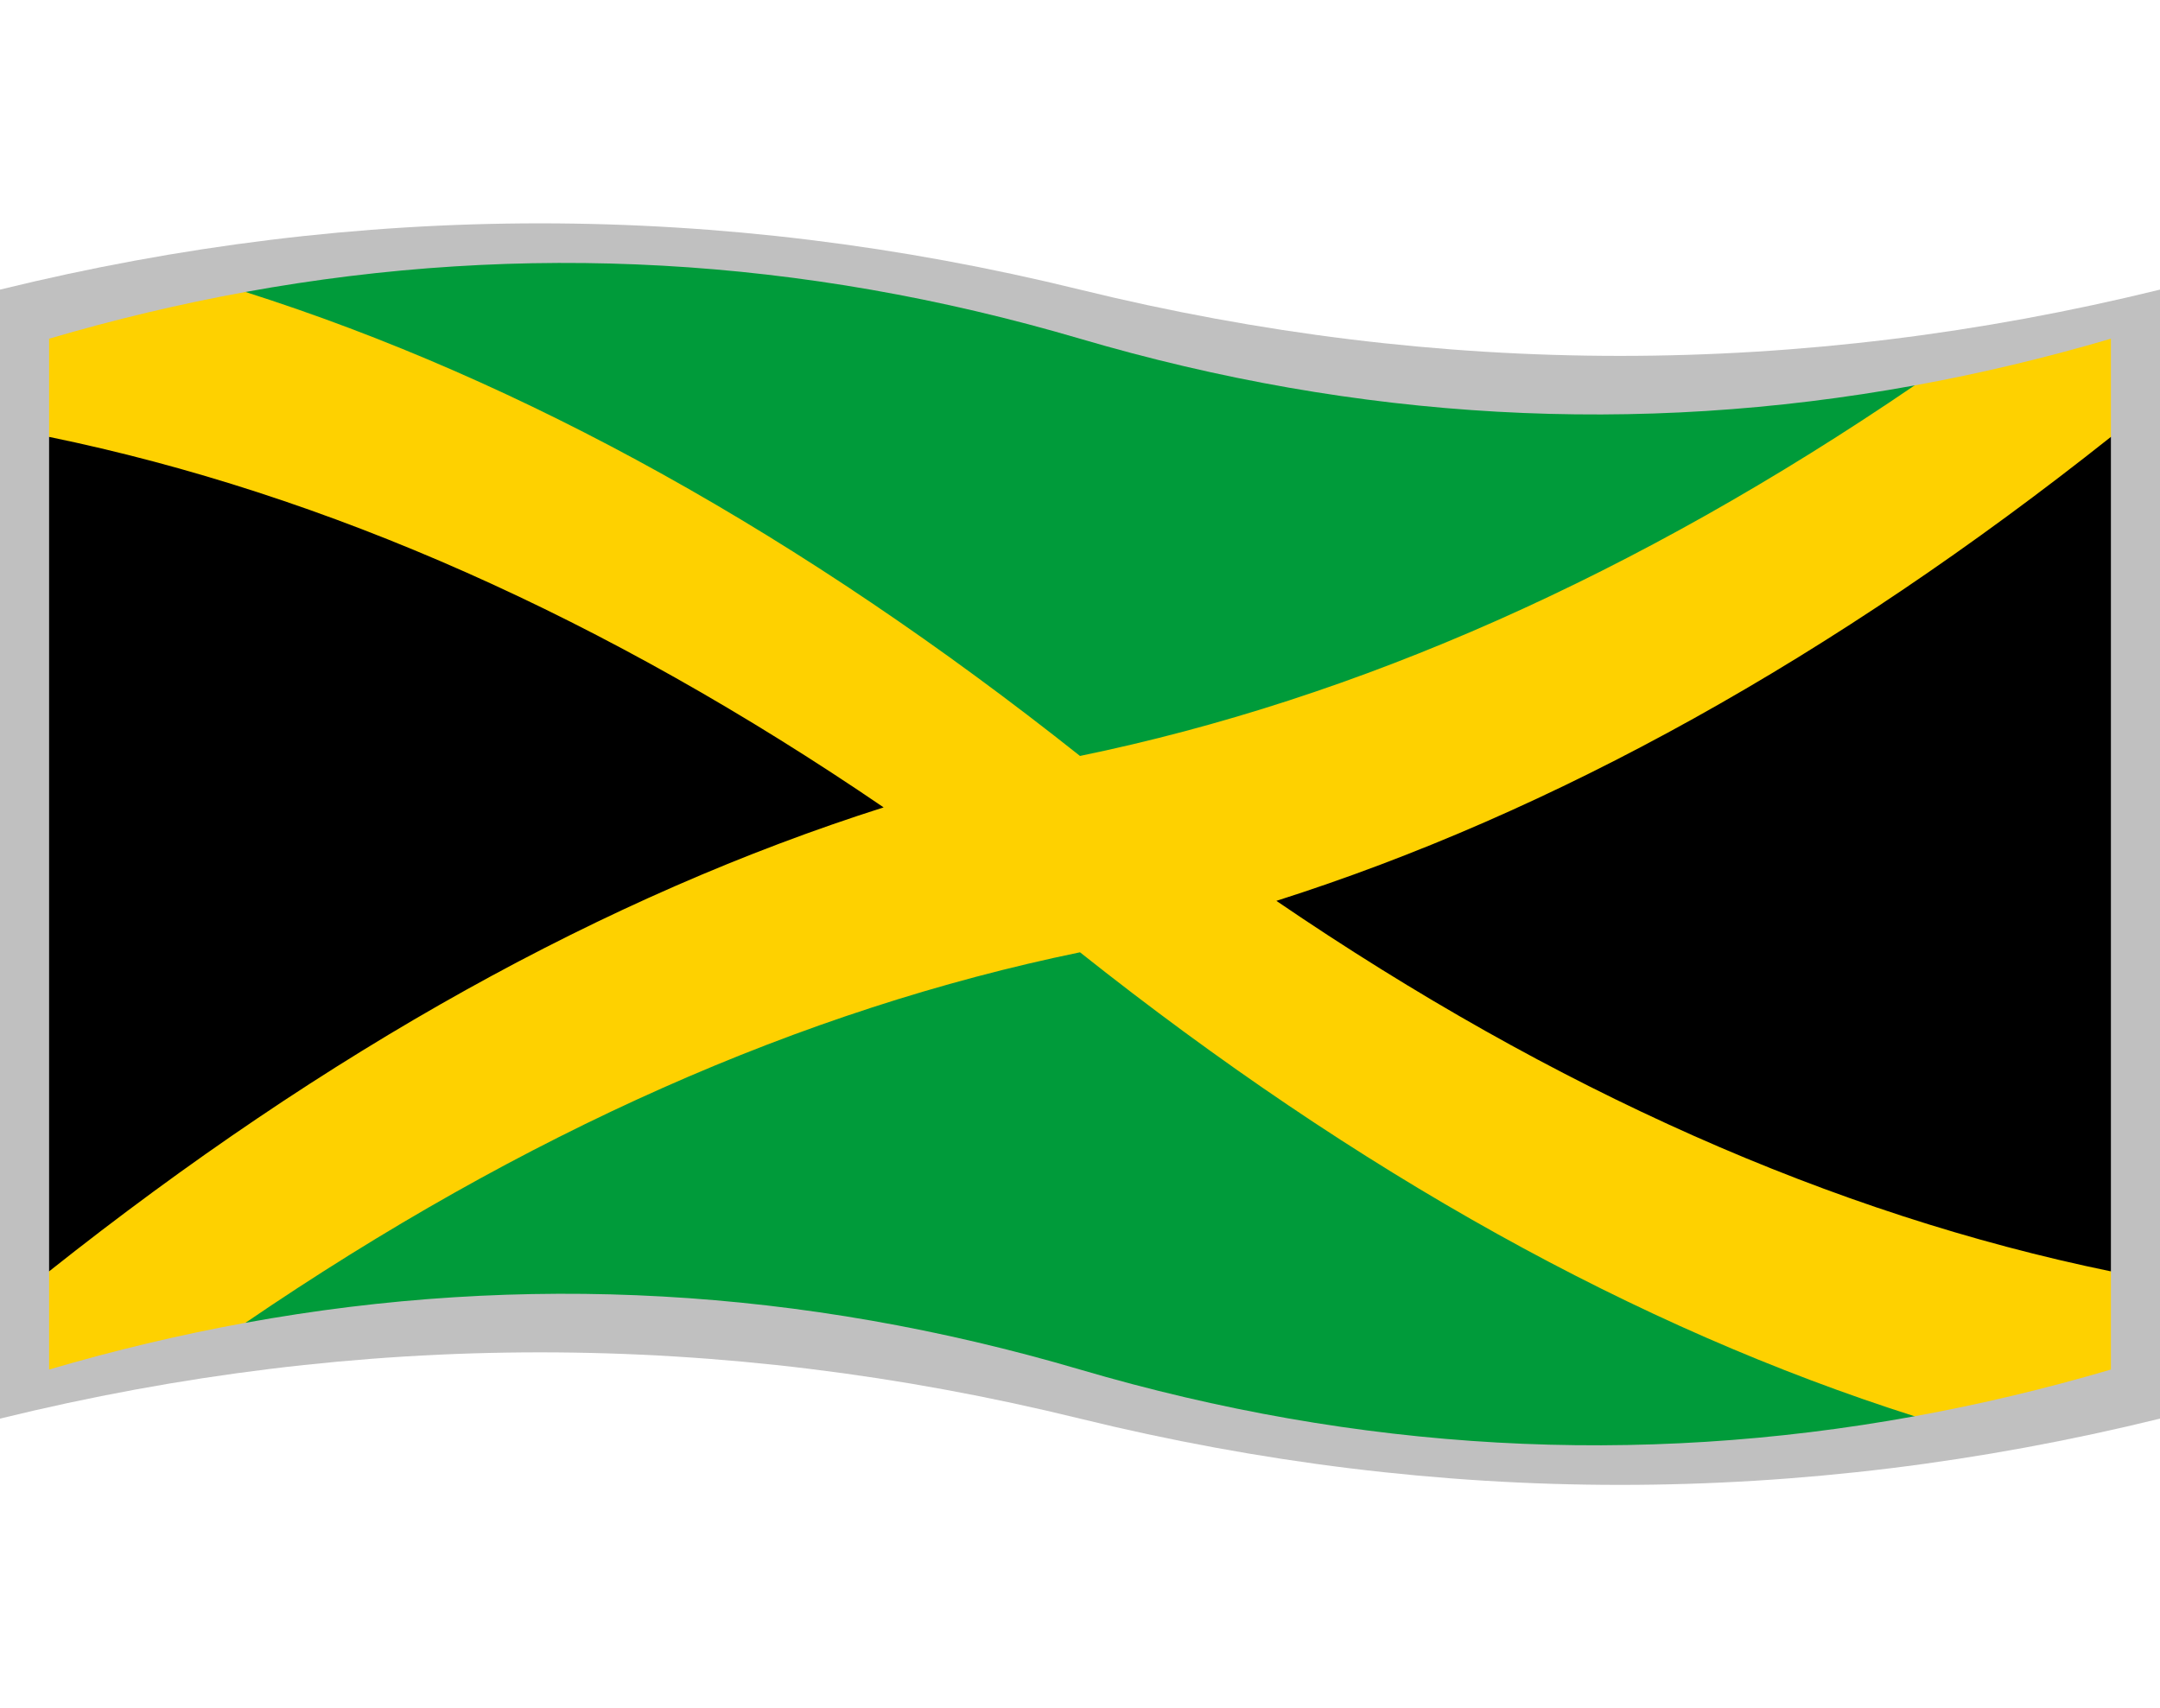 <?xml version="1.0" encoding="UTF-8"?>
<svg version="1.1" xmlns="http://www.w3.org/2000/svg" viewBox="-10 -10 440 348">
	<title xml:lang="en">Flag of Jamaica</title>
	<path fill="#c0c0c0" d="M-10 49q110 -27 220 0t220 0v230q-110 27 -220 0t-220 0z"/>
	<!-- M0,0 Q 20,5.88 40,9.52 Q 125,24.99 210,0 -->

	<path fill="#009b3a" d="M 40  49.48q 85 -15.47  170  9.52t 170  9.52l 20  10l-190  85.48l-190 -104.52z"/>
	<path fill="#009b3a" d="M380 278.52q-85  15.47 -170 -9.52t-170 -9.52l-20 -10l 190 -85.48l 190  104.52z"/>

	<path fill="#000000" d="M420 249l-20  10l-190 -95l 190 -95l 20  10z"/>
	<path fill="#000000" d="M  0  79l 20 -10l 190  95l-190  95l-20 -10z"/>
	<path fill="#fed100" d="M0 59q20 -5.88 40 -9.52q85 27.03 170 94.52q85 -17.51 170 -75.48q20 -3.64 40 -9.52v20q-85 67.49 -170 94.52q85 57.97 170 75.48v20q-20 5.88 -40 9.52q-85 -27.03 -170 -94.52q-85 17.51 -170 75.48q-20 3.64 -40 9.52v-20q85 -67.49 170 -94.52q-85 -57.97 -170 -75.48z"/>

</svg>

